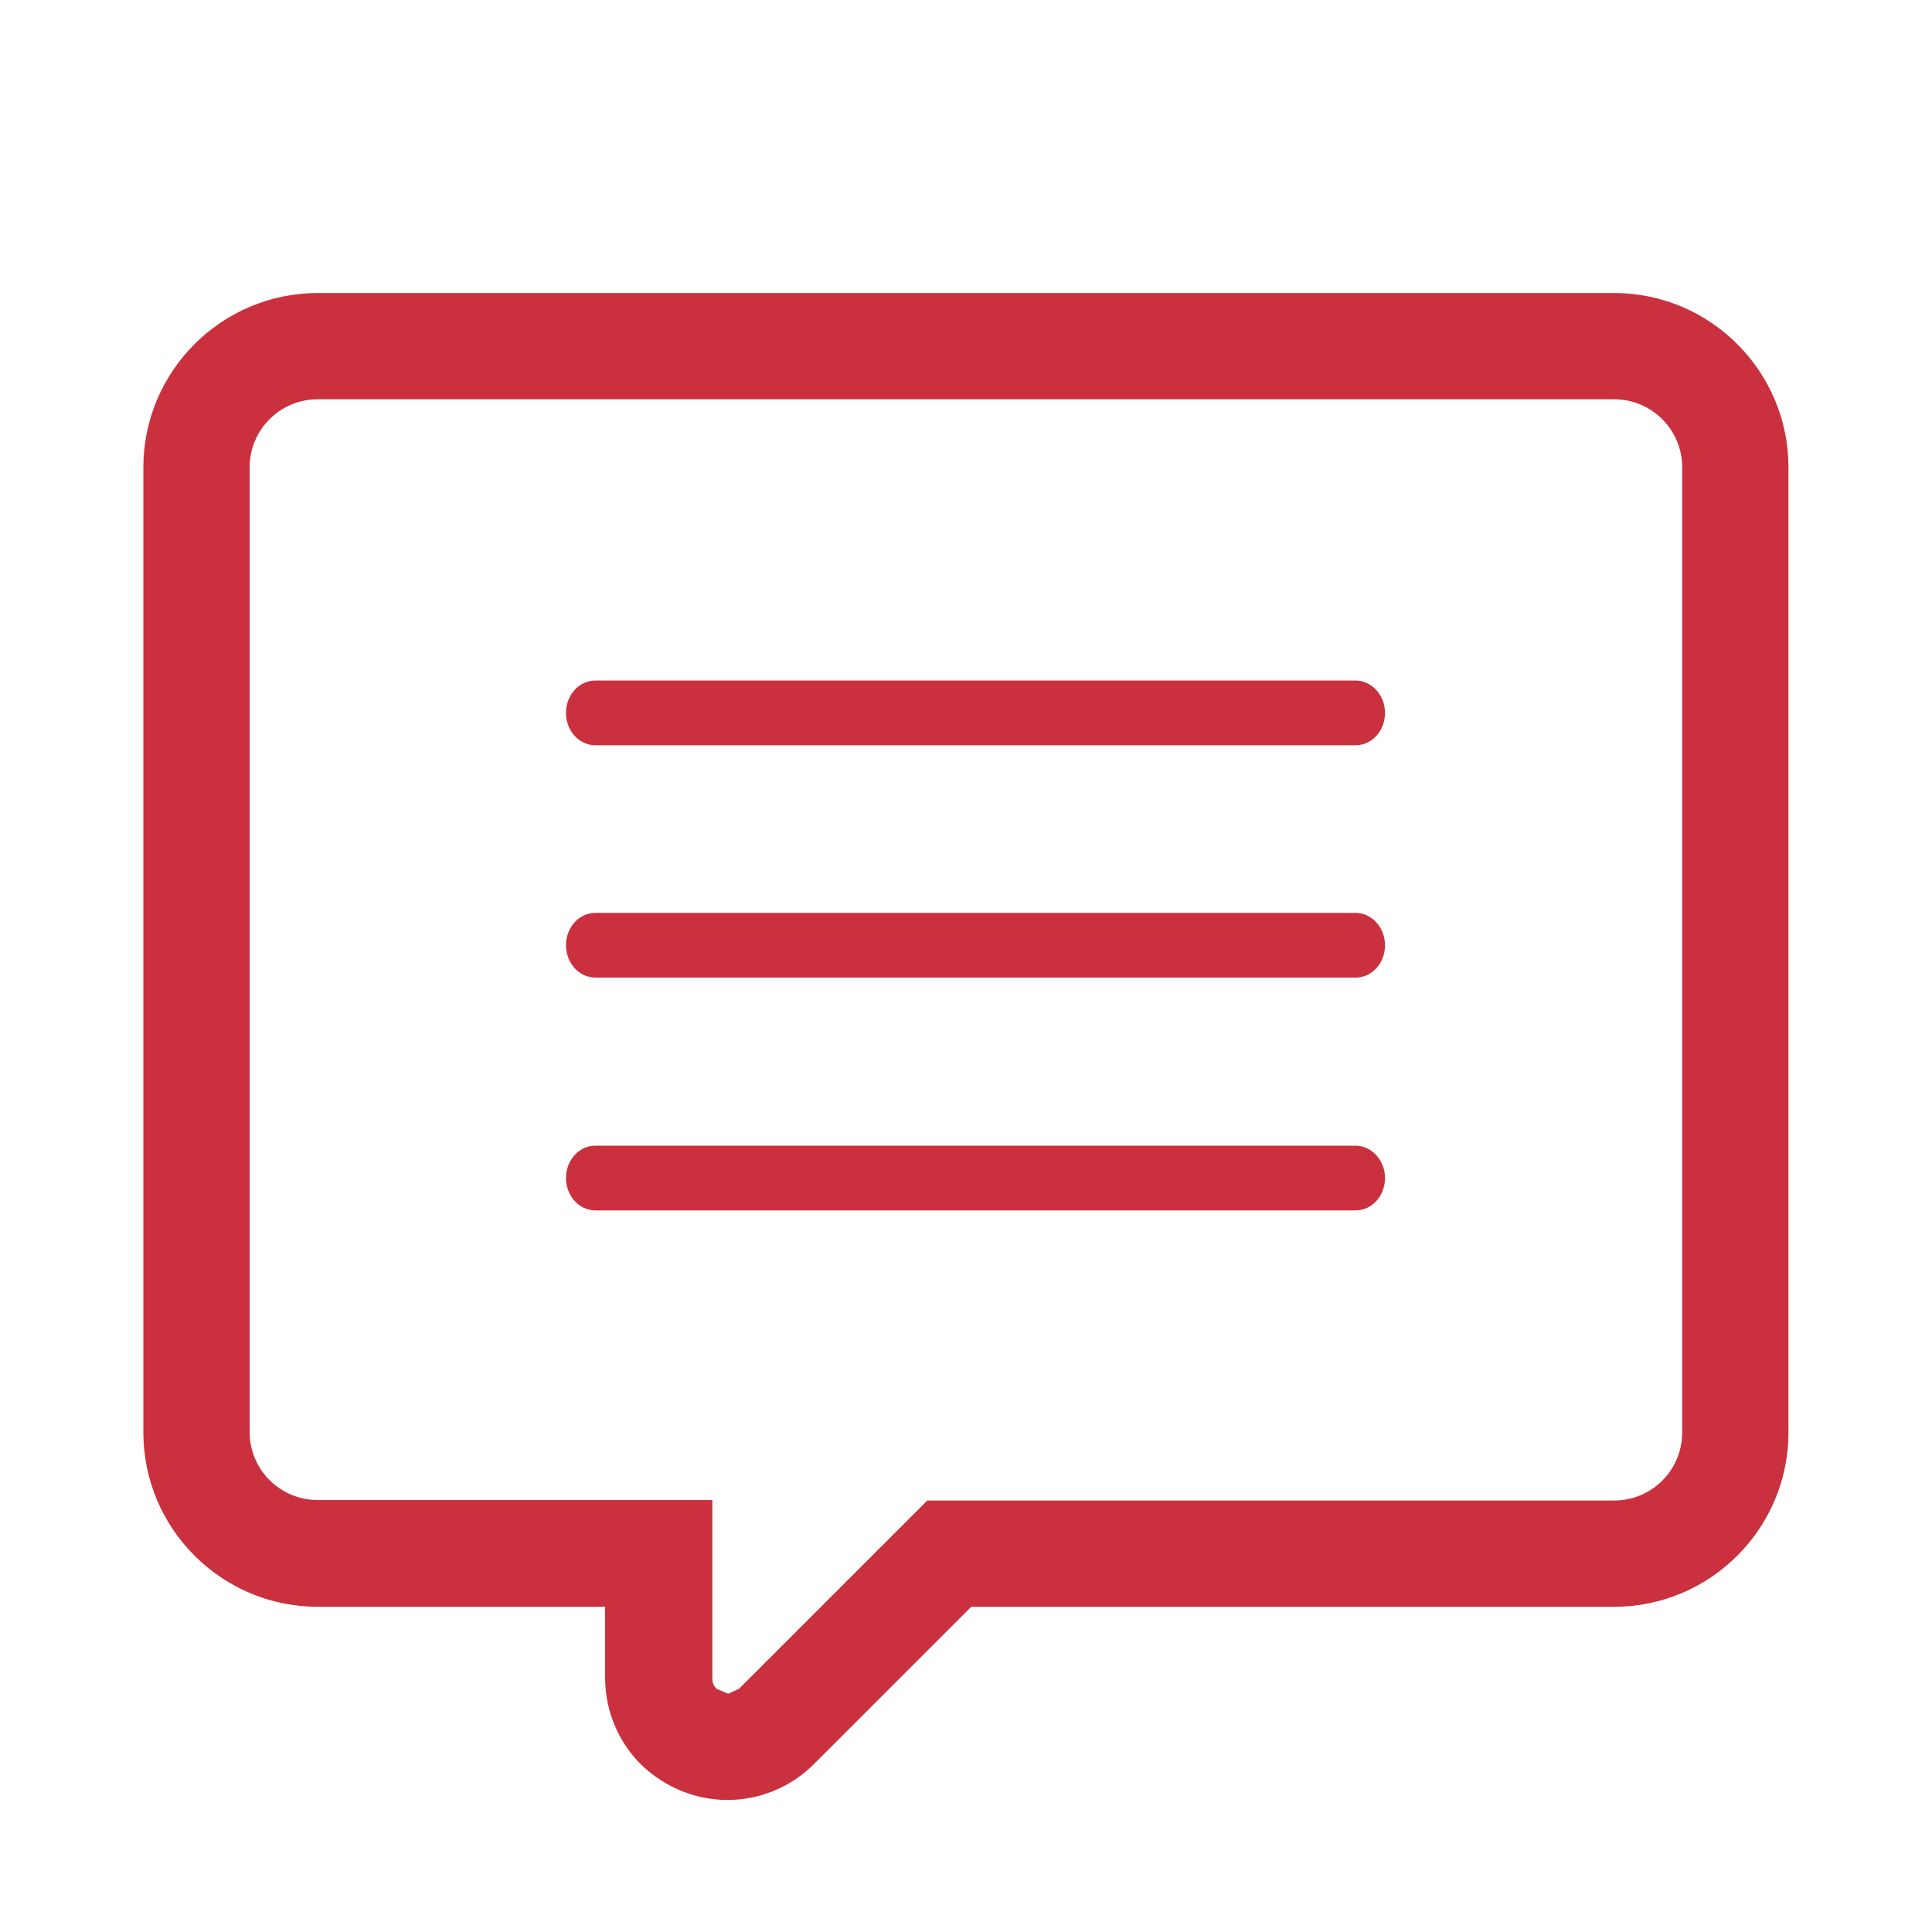 <svg width="24" height="24" viewBox="0 0 24 24" fill="none" xmlns="http://www.w3.org/2000/svg">
<path d="M20.051 3.64H3.947C2.753 3.64 1.781 4.612 1.781 5.806V17.794C1.781 18.988 2.753 19.96 3.947 19.96H7.517V20.842C7.517 21.286 7.709 21.682 7.991 21.946C8.279 22.21 8.645 22.36 9.041 22.36C9.413 22.36 9.809 22.216 10.109 21.916L12.065 19.96H20.051C21.245 19.96 22.217 18.988 22.217 17.794V5.806C22.217 4.612 21.245 3.64 20.051 3.64ZM20.897 17.794C20.897 18.262 20.519 18.64 20.051 18.64H11.519L9.179 20.98L9.047 21.04L8.903 20.98C8.867 20.944 8.849 20.914 8.849 20.836V18.634H3.947C3.479 18.634 3.101 18.256 3.101 17.788V5.806C3.101 5.338 3.479 4.96 3.947 4.96H20.051C20.519 4.96 20.897 5.338 20.897 5.806V17.794Z" fill="#CA303D"/>
<path d="M7.397 8.454H16.839C17.037 8.454 17.205 8.634 17.205 8.856C17.205 9.078 17.043 9.258 16.839 9.258H7.397C7.193 9.258 7.031 9.078 7.031 8.856C7.031 8.634 7.193 8.454 7.397 8.454Z" fill="#CA303D"/>
<path d="M7.397 11.34H16.839C17.037 11.34 17.205 11.52 17.205 11.742C17.205 11.964 17.043 12.144 16.839 12.144H7.397C7.193 12.144 7.031 11.964 7.031 11.742C7.031 11.52 7.193 11.34 7.397 11.34Z" fill="#CA303D"/>
<path d="M7.397 14.232H16.839C17.037 14.232 17.205 14.412 17.205 14.634C17.205 14.856 17.043 15.036 16.839 15.036H7.397C7.193 15.036 7.031 14.856 7.031 14.634C7.031 14.412 7.193 14.232 7.397 14.232Z" fill="#CA303D"/>
</svg>
